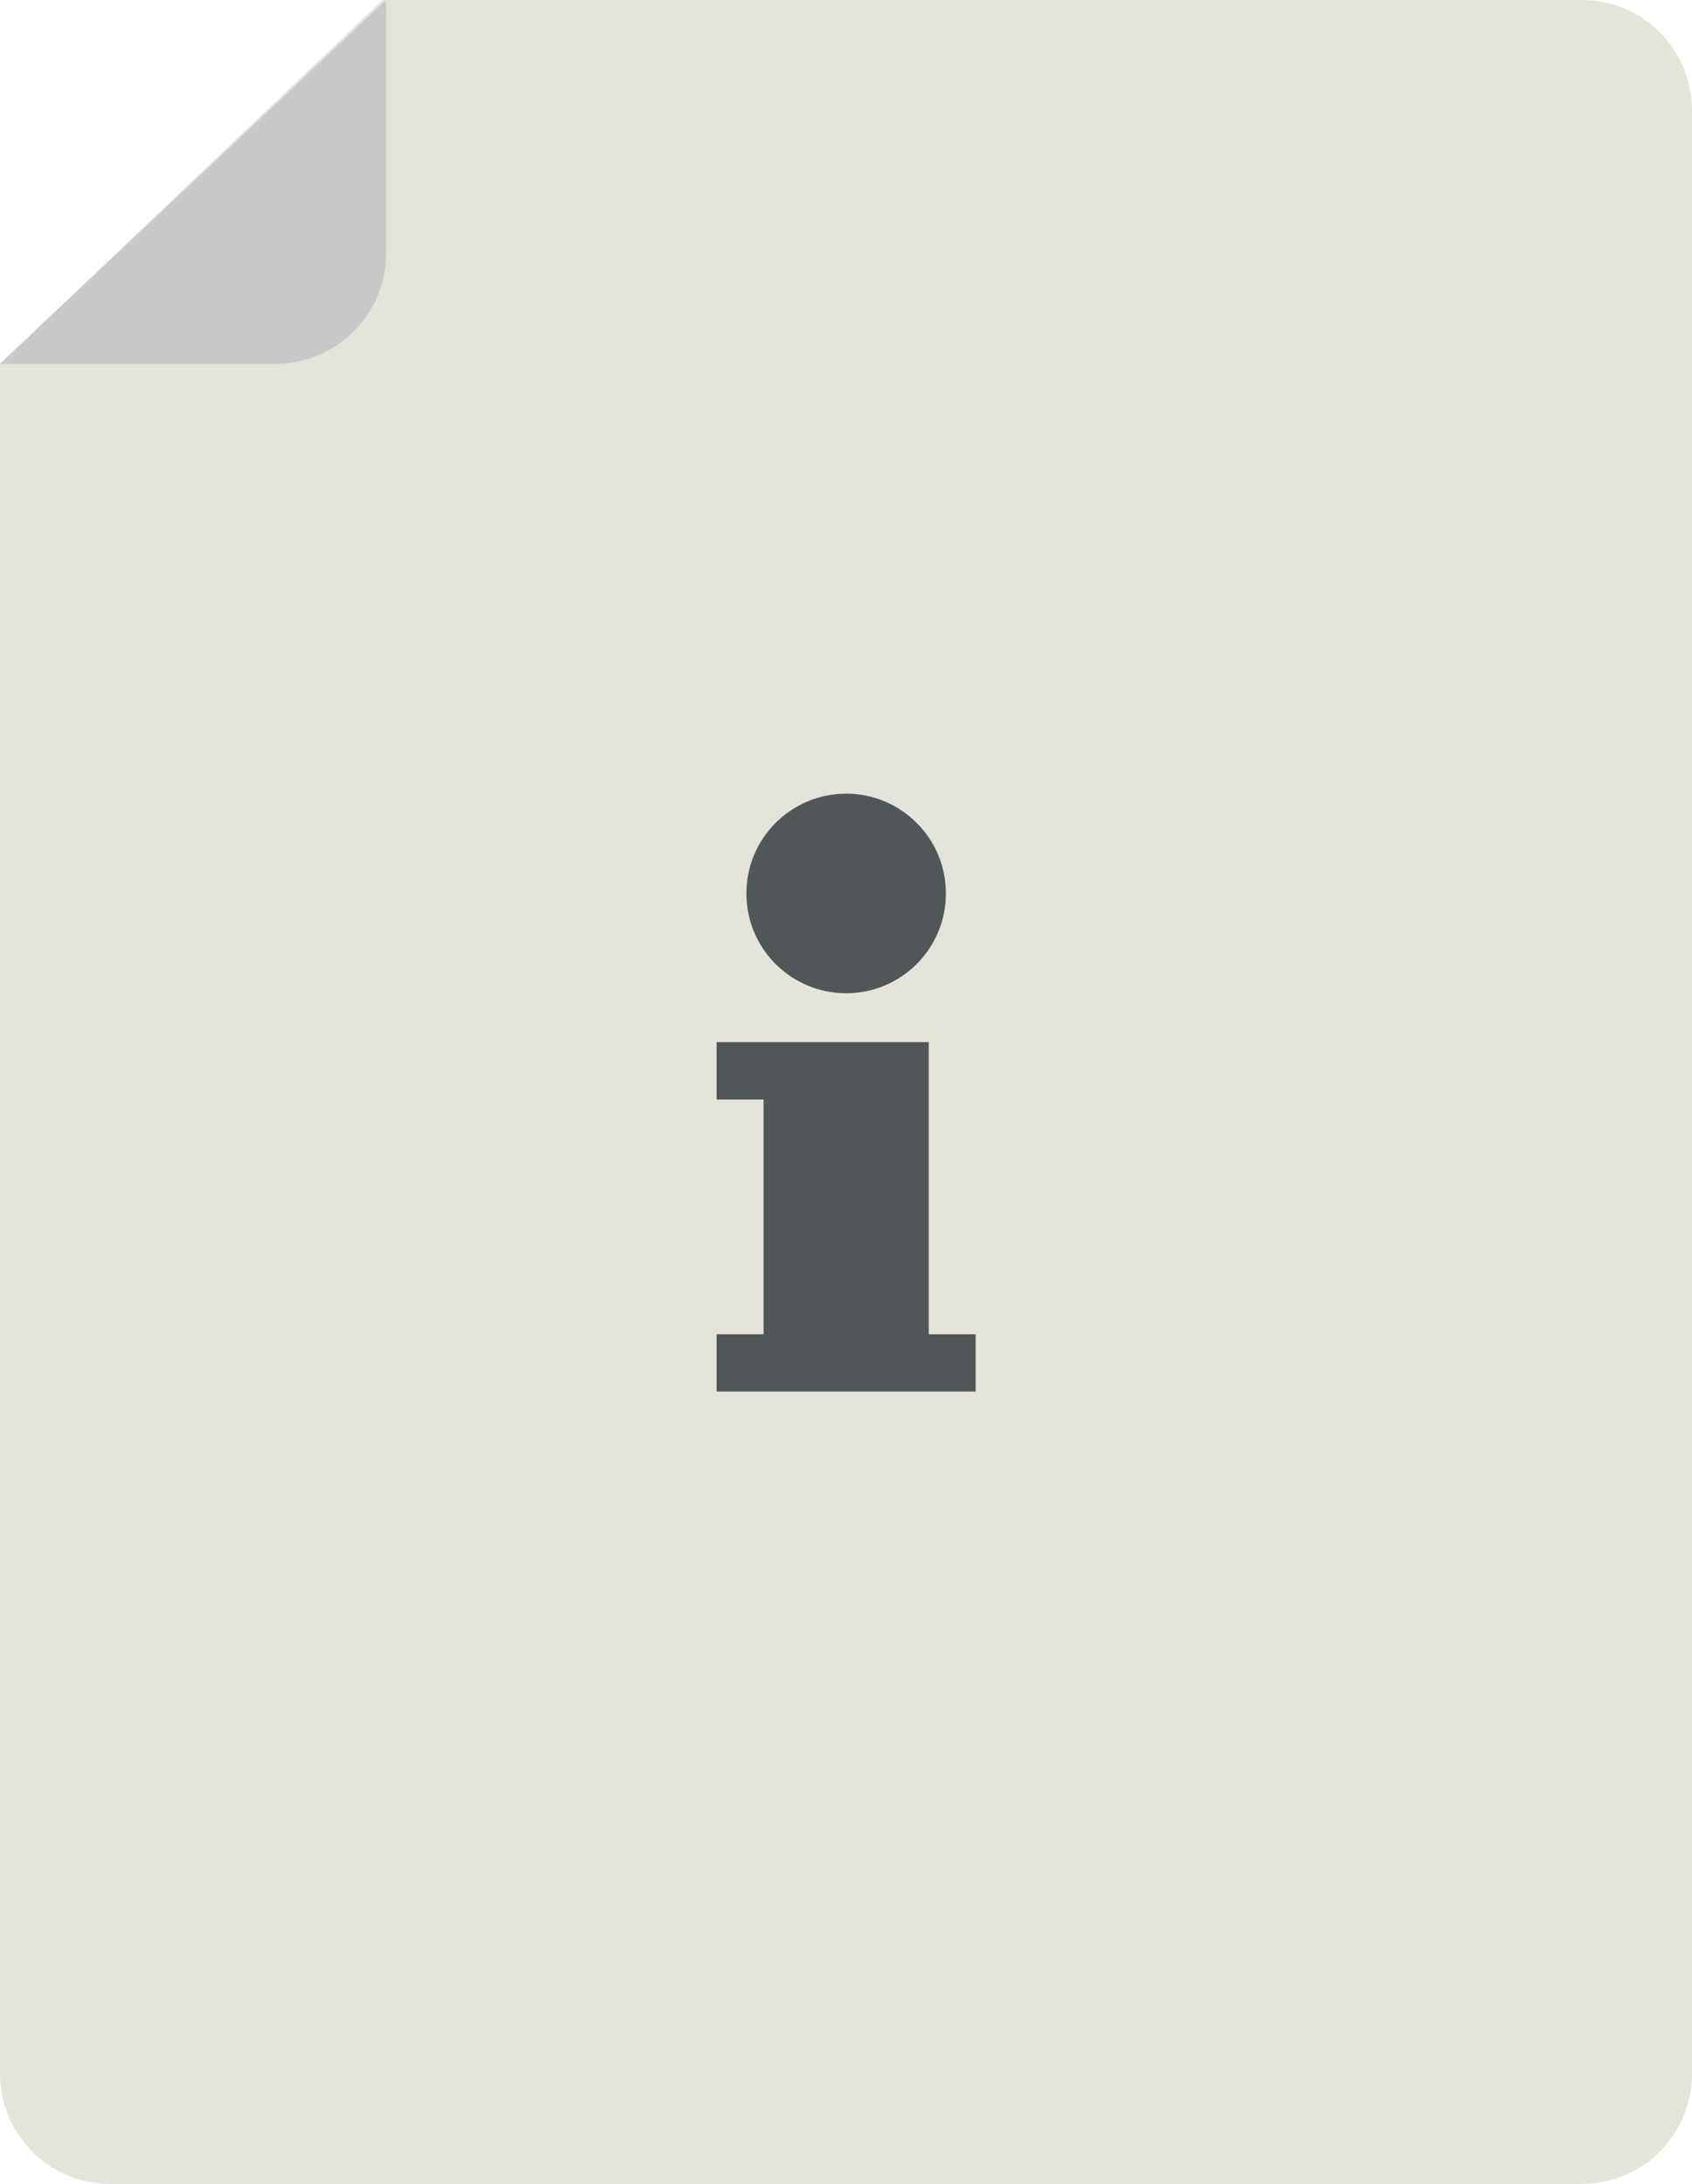 <svg width="62px" height="80px" viewBox="0 0 62 80" version="1.1" xmlns="http://www.w3.org/2000/svg" xmlns:xlink="http://www.w3.org/1999/xlink">
    <title>Informasjon</title>
    <g stroke="none" stroke-width="1" fill="none" fill-rule="evenodd">
        <path d="M-1.13686838e-13,13.322 L-1.13686838e-13,75.957 C-1.13686838e-13,78.19 1.803,80 4.029,80 L57.973,80 C60.197,80 62,78.19 62,75.957 L62,4.043 C62,1.81 60.197,0 57.973,0 L14.021,0 L-1.13686838e-13,13.322 Z"  fill="#E4E4DB"></path>
        <g  transform="translate(26.259, 29.074)" fill="#515658">
            <polygon points="7.773 19.802 7.773 11.203 7.773 9.102 1.72 9.102 0 9.102 0 11.203 1.72 11.203 1.72 19.802 0 19.802 0 21.902 9.492 21.902 9.492 19.802"></polygon>
            <path d="M4.746,7.311 C6.765,7.311 8.402,5.674 8.402,3.656 C8.402,1.637 6.765,0 4.746,0 C2.727,0 1.091,1.637 1.091,3.656 C1.091,5.674 2.727,7.311 4.746,7.311"></path>
        </g>
        <path d="M14.149,0 L14.149,9.285 C14.149,11.52 12.329,13.331 10.083,13.331 L0,13.331 L14.149,0 Z"  fill="#C9C9C9"></path>
    </g>
</svg>